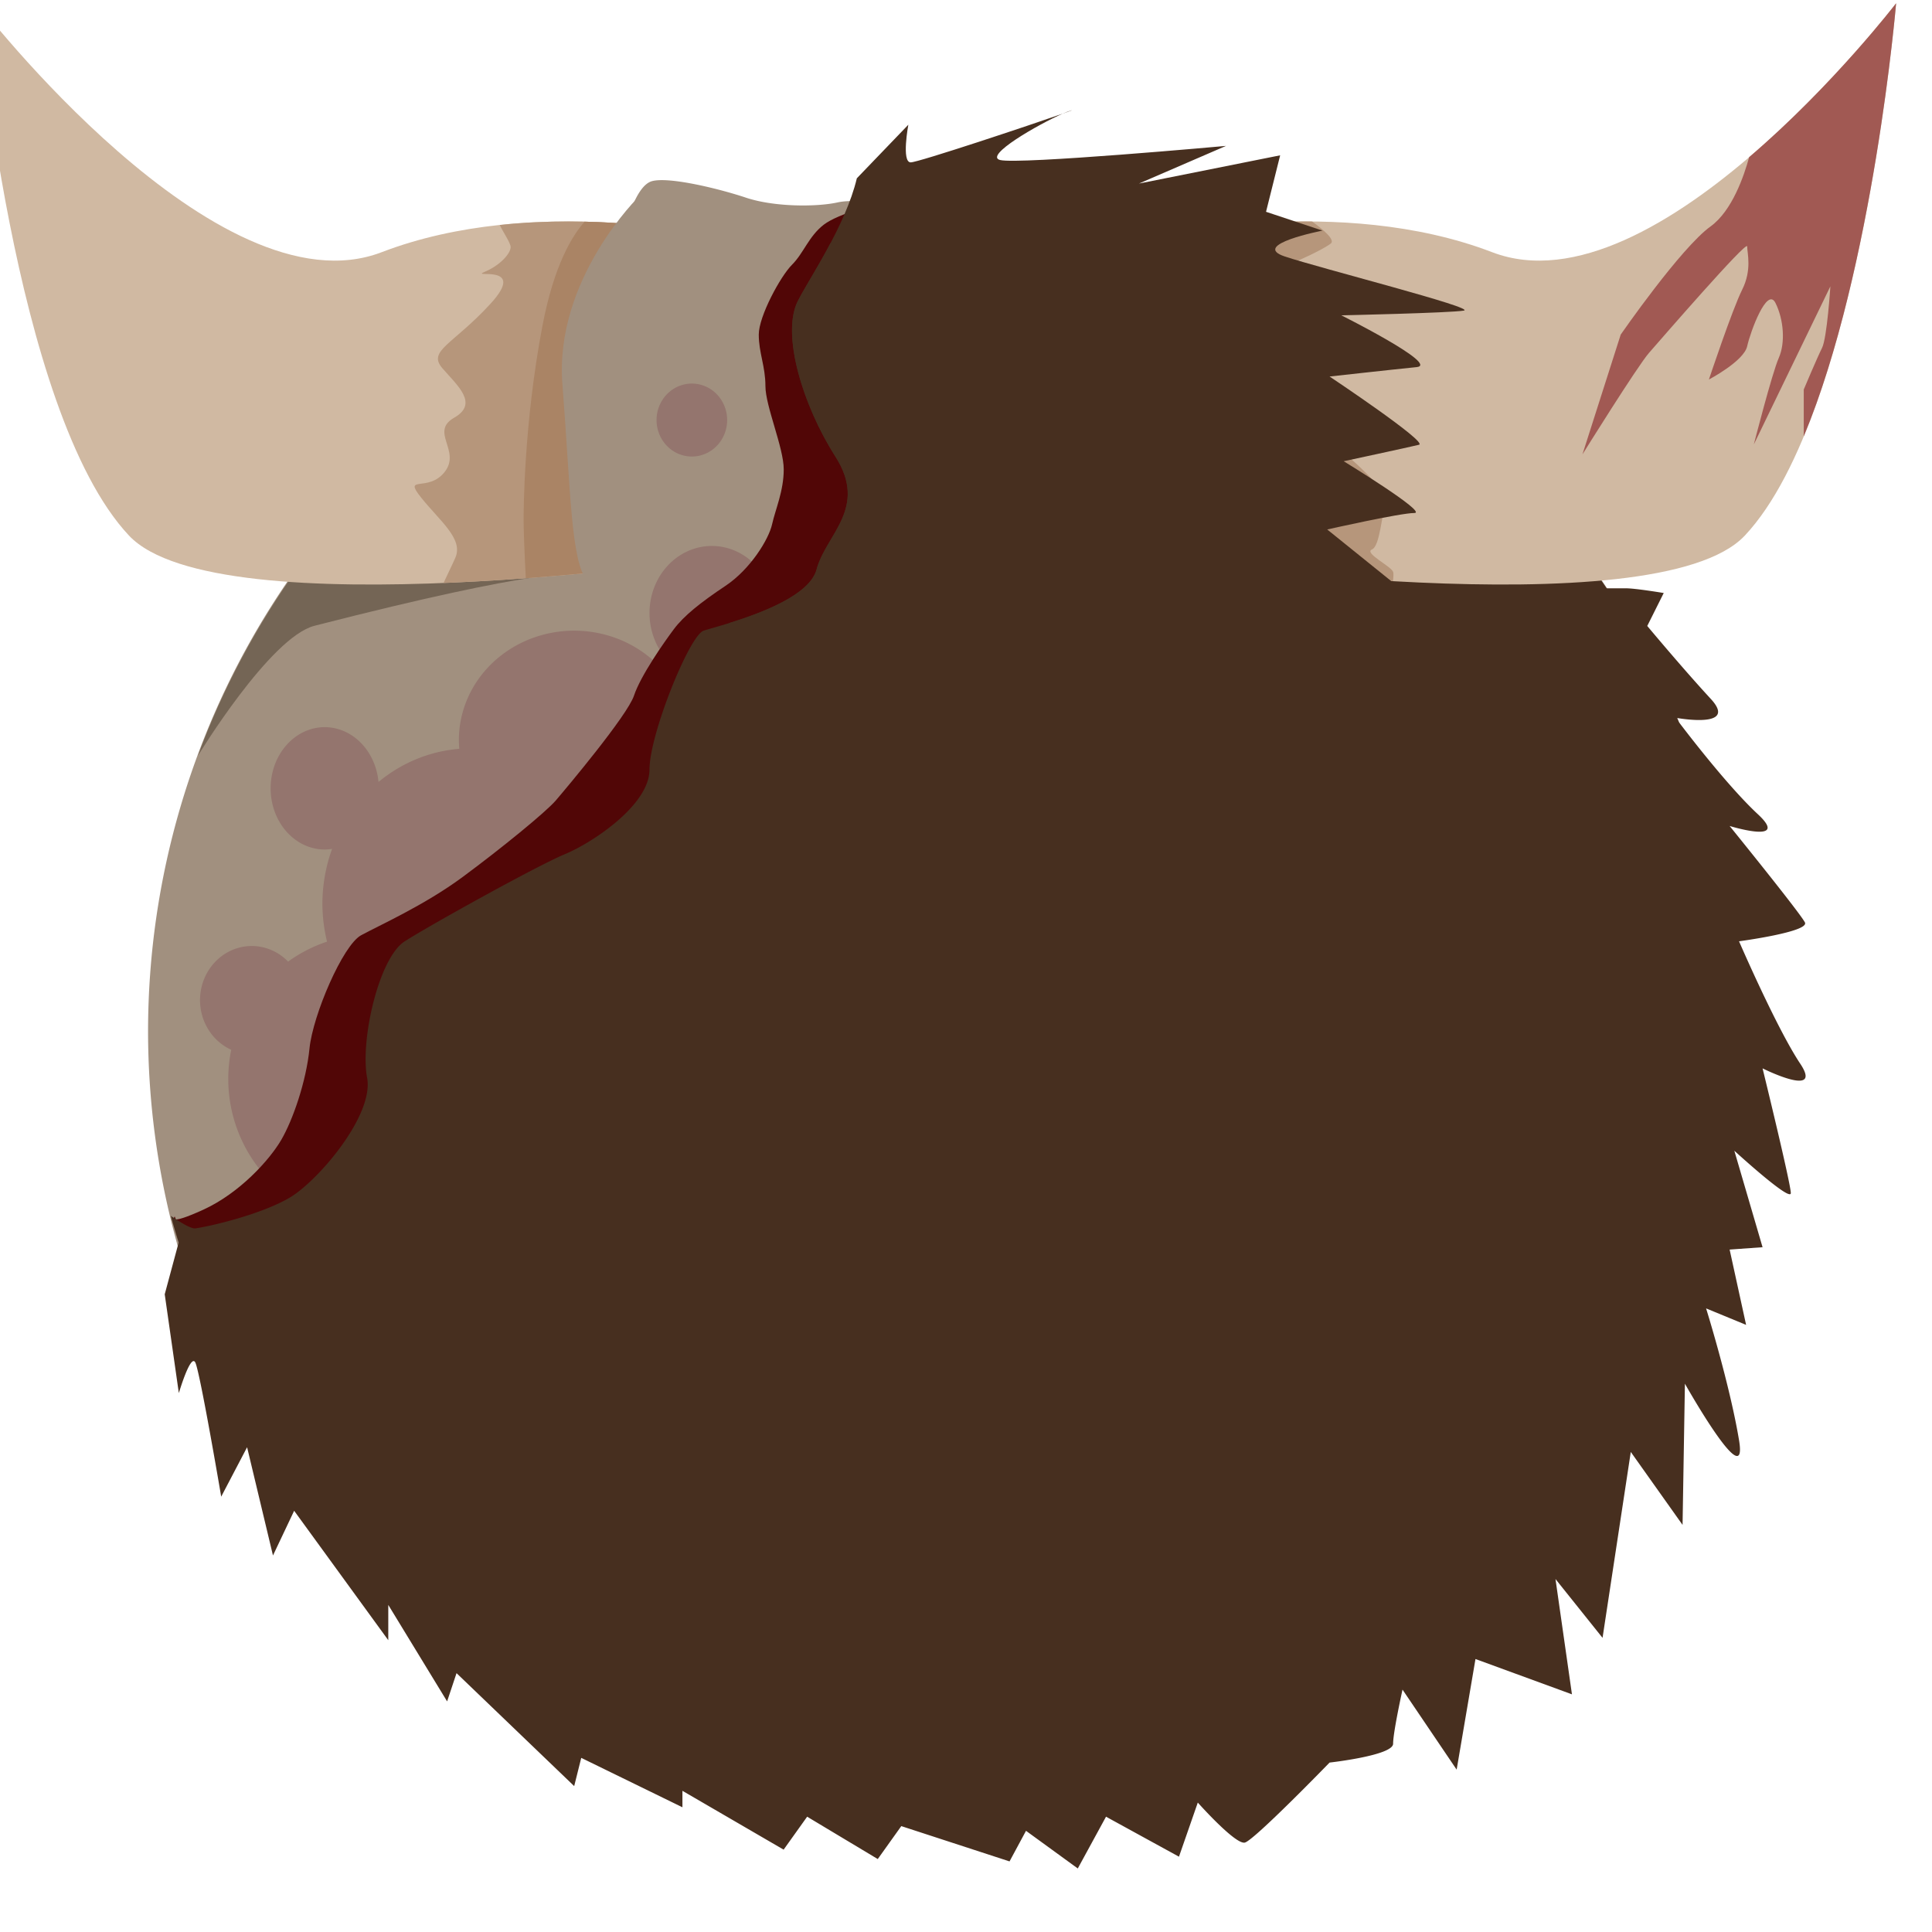 <?xml version="1.0" encoding="UTF-8" standalone="no"?>
<!-- Created with Inkscape (http://www.inkscape.org/) -->

<svg
   xmlns:dc="http://purl.org/dc/elements/1.1/"
   xmlns:cc="http://creativecommons.org/ns#"
   xmlns:rdf="http://www.w3.org/1999/02/22-rdf-syntax-ns#"
   xmlns:svg="http://www.w3.org/2000/svg"
   xmlns="http://www.w3.org/2000/svg"
   xmlns:sodipodi="http://sodipodi.sourceforge.net/DTD/sodipodi-0.dtd"
   xmlns:inkscape="http://www.inkscape.org/namespaces/inkscape"
   width="128mm"
   height="128mm"
   viewBox="0 0 453.543 453.543"
   id="svg2"
   version="1.1"
   inkscape:version="0.91 r13725"
   sodipodi:docname="bull_head.svg">
  <defs
     id="defs4" />
  <sodipodi:namedview
     id="base"
     pagecolor="#ffffff"
     bordercolor="#666666"
     borderopacity="1.0"
     inkscape:pageopacity="0.0"
     inkscape:pageshadow="2"
     inkscape:zoom="1.810191"
     inkscape:cx="212.71586"
     inkscape:cy="220.58961"
     inkscape:document-units="px"
     inkscape:current-layer="layer1"
     showgrid="false"
     inkscape:window-width="1920"
     inkscape:window-height="1018"
     inkscape:window-x="-8"
     inkscape:window-y="-8"
     inkscape:window-maximized="1" />
  <g
     inkscape:label="Calque 1"
     inkscape:groupmode="layer"
     id="layer1"
     transform="translate(0,-598.819)">
    <path
       style="fill:#a1907f;fill-rule:evenodd;stroke:none;stroke-width:1px;stroke-linecap:butt;stroke-linejoin:miter;stroke-opacity:1;fill-opacity:1"
       d="M 154.811 42.295 C 154.11 42.321 153.507 42.399 153.023 42.537 C 149.156 43.642 146.945 53.033 146.945 53.033 L 143.742 72.256 A 186.997 186.997 0 0 0 34.758 241.955 A 186.997 186.997 0 0 0 221.754 428.951 A 186.997 186.997 0 0 0 408.75 241.955 A 186.997 186.997 0 0 0 221.754 54.959 A 186.997 186.997 0 0 0 214.066 55.23 C 212.62 51.371 211.58 48.613 211.58 48.613 C 211.58 48.613 201.636 46.405 196.664 47.51 C 191.692 48.615 181.748 48.614 175.119 46.404 C 169.319 44.471 159.712 42.114 154.811 42.295 z "
       transform="translate(0,598.819)"
       id="path4151" />
    <path
       style="fill:#746555;fill-opacity:1;fill-rule:evenodd;stroke:none;stroke-width:1px;stroke-linecap:butt;stroke-linejoin:miter;stroke-opacity:1"
       d="M 104.727,96.65 C 78.35,117.816 58.208,145.739 46.443,177.445 c 0,0 16.925,-27.862 27.385,-30.543 54.262,-13.91 60.937,-12.109 60.937,-12.109 l -21.094,-32.812 z"
       transform="translate(0,598.819)"
       id="path4174"
       inkscape:connector-curvature="0"
       sodipodi:nodetypes="ccsccc" />
    <path
       sodipodi:nodetypes="ccscsc"
       inkscape:connector-curvature="0"
       id="path4140"
       d="m 168.712,654.426 -1.348,75.511 c 0,0 -116.235,16.828 -137.089,-5.394 -27.418,-29.216 -35.508,-124.953 -35.508,-124.953 0,0 56.184,73.264 94.839,58.431 35.883,-13.769 79.107,-3.596 79.107,-3.596 z"
       style="fill:#d0b9a2;fill-opacity:1;fill-rule:evenodd;stroke:none;stroke-width:1px;stroke-linecap:butt;stroke-linejoin:miter;stroke-opacity:1" />
    <path
       style="fill:#b6967b;fill-rule:evenodd;stroke:none;stroke-width:1px;stroke-linecap:butt;stroke-linejoin:miter;stroke-opacity:1;fill-opacity:1"
       d="M 133.582 51.988 C 128.41 51.98 122.922 52.215 117.307 52.812 C 118.098 54.466 119.877 57.062 119.877 58.006 C 119.877 59.387 117.668 62.147 113.801 63.805 C 109.934 65.462 124.02 61.596 115.182 71.264 C 106.343 80.931 100.267 82.312 103.857 86.455 C 107.448 90.598 112.42 94.742 106.619 98.057 C 100.819 101.371 108.275 105.79 104.408 110.762 C 100.541 115.734 94.465 111.314 98.885 116.838 C 103.304 122.362 108.828 126.506 106.895 130.926 C 106.147 132.635 105.072 134.795 104.127 136.854 C 123.036 136.093 141.071 134.306 153.059 132.92 C 158.286 124.405 164.899 112.054 165.453 111.314 C 165.961 110.638 167.247 95.726 168.207 83.9 L 168.479 68.697 L 157.863 53.709 C 151.626 52.843 143.154 52.004 133.582 51.988 z "
       transform="translate(0,598.819)"
       id="path4201" />
    <path
       style="fill:#aa8465;fill-rule:evenodd;stroke:none;stroke-width:1px;stroke-linecap:butt;stroke-linejoin:miter;stroke-opacity:1;fill-opacity:1"
       d="M 137.25 52.035 C 134.353 55.267 130.058 62.209 127.334 76.512 C 122.915 99.714 122.916 120.43 122.916 122.363 C 122.916 124.211 123.17 131.028 123.434 135.734 C 130.637 135.202 137.383 134.587 143.342 133.977 L 145.289 132.029 C 145.289 132.029 143.907 109.658 144.459 105.238 C 145.011 100.819 148.879 83.969 151.365 72.092 C 153.851 60.215 158.547 55.795 158.547 55.795 L 158.729 54.932 L 157.863 53.709 C 152.436 52.956 145.314 52.223 137.25 52.035 z "
       transform="translate(0,598.819)"
       id="path4209" />
    <path
       style="fill:#a1907f;fill-opacity:1;fill-rule:evenodd;stroke:none;stroke-width:1px;stroke-linecap:butt;stroke-linejoin:miter;stroke-opacity:1"
       d="m 150.098,644.842 c 0,0 -20.02,19.434 -18.066,44.238 1.931,24.521 1.953,41.797 5.859,46.094 3.906,4.297 20.313,4.688 22.656,4.688 2.344,0 17.969,-1.562 21.484,-1.953 3.516,-0.391 5.078,-32.422 5.078,-32.422 0,0 -3.516,-17.969 -3.906,-20.703 -0.391,-2.734 -0.781,-28.906 -1.563,-30.859 -0.781,-1.953 -15.234,-7.813 -15.234,-7.813"
       id="path4157"
       inkscape:connector-curvature="0"
       sodipodi:nodetypes="csssscssc" />
    <path
       style="opacity:1;fill:#94756e;fill-opacity:1;stroke:none;stroke-width:2;stroke-linecap:round;stroke-linejoin:round;stroke-miterlimit:4;stroke-dasharray:none;stroke-opacity:1"
       d="M 162.414 90.045 A 8.286 8.563 0 0 0 154.127 98.607 A 8.286 8.563 0 0 0 162.414 107.172 A 8.286 8.563 0 0 0 170.701 98.607 A 8.286 8.563 0 0 0 162.414 90.045 z M 167.109 128.164 A 14.639 15.744 0 0 0 152.471 143.908 A 14.639 15.744 0 0 0 167.109 159.652 A 14.639 15.744 0 0 0 181.748 143.908 A 14.639 15.744 0 0 0 167.109 128.164 z M 134.793 148.051 A 27.069 25.688 0 0 0 107.723 173.738 A 27.069 25.688 0 0 0 107.82 175.789 A 34.803 36.46 0 0 0 88.857 183.568 A 12.706 14.363 0 0 0 76.234 170.701 A 12.706 14.363 0 0 0 63.529 185.062 A 12.706 14.363 0 0 0 76.234 199.426 A 12.706 14.363 0 0 0 77.961 199.277 A 34.803 36.46 0 0 0 75.684 212.133 A 34.803 36.46 0 0 0 76.773 221.053 A 33.698 33.974 0 0 0 67.633 225.74 A 12.153 12.706 0 0 0 59.109 222.076 A 12.153 12.706 0 0 0 46.957 234.781 A 12.153 12.706 0 0 0 54.283 246.438 A 33.698 33.974 0 0 0 53.586 253.289 A 33.698 33.974 0 0 0 87.283 287.262 A 33.698 33.974 0 0 0 120.982 253.289 A 33.698 33.974 0 0 0 120.391 247.057 A 34.803 36.46 0 0 0 145.289 212.133 A 34.803 36.46 0 0 0 142.656 198.295 A 27.069 25.688 0 0 0 161.861 173.738 A 27.069 25.688 0 0 0 134.793 148.051 z "
       transform="translate(0,598.819)"
       id="path4186" />
    <path
       style="fill:#510606;fill-rule:evenodd;stroke:none;stroke-width:1px;stroke-linecap:butt;stroke-linejoin:miter;stroke-opacity:1;fill-opacity:1"
       d="m 42.969,889.471 -1.953,-5.078 c 0,0 -1.953,2.344 6.641,-1.562 8.594,-3.906 15.625,-11.719 18.359,-16.406 2.734,-4.688 5.859,-13.672 6.641,-21.484 0.781,-7.813 7.813,-24.219 12.109,-26.563 4.297,-2.344 14.844,-7.031 23.828,-13.672 8.984,-6.641 19.531,-15.234 21.875,-17.969 2.344,-2.734 16.797,-19.922 18.359,-24.609 1.562,-4.688 7.031,-12.5 9.375,-15.625 2.344,-3.125 6.25,-6.25 12.109,-10.156 5.859,-3.906 10.156,-10.938 10.938,-14.453 0.781,-3.516 2.734,-7.813 2.734,-12.891 0,-5.078 -4.297,-14.844 -4.297,-19.531 0,-4.688 -1.563,-7.813 -1.563,-12.109 0,-4.297 5.078,-13.672 7.813,-16.406 2.734,-2.734 3.906,-6.641 7.422,-9.375 3.516,-2.734 13.281,-5.078 13.281,-5.078 0,0 24.219,14.844 25.391,22.656 1.172,7.813 4.297,110.938 3.125,115.625 -1.172,4.688 -57.031,100 -57.031,100 L 94.922,920.721 78.125,918.768"
       id="path4162"
       inkscape:connector-curvature="0" />
    <path
       style="opacity:1;fill:#472f1f;fill-opacity:1;stroke:none;stroke-width:2;stroke-linecap:round;stroke-linejoin:round;stroke-miterlimit:4;stroke-dasharray:none;stroke-opacity:1"
       d="M 221.754 54.959 A 186.997 186.997 0 0 0 194.967 57.074 C 191.91 62.849 188.695 67.867 187.273 70.711 C 183.406 78.445 188.377 95.018 196.111 107.172 C 203.845 119.325 193.903 125.401 191.693 133.688 C 189.484 141.974 168.49 146.946 165.176 148.051 C 161.861 149.156 152.471 172.358 152.471 180.645 C 152.471 188.931 139.211 197.769 132.582 200.531 C 125.953 203.293 101.094 217.104 95.018 220.971 C 88.941 224.838 84.522 244.173 86.18 253.012 C 87.837 261.851 74.578 277.319 67.949 281.186 C 61.32 285.053 49.719 287.815 45.852 288.367 C 44.996 288.489 42.856 287.298 40.104 285.434 A 186.997 186.997 0 0 0 41.938 291.699 L 38.67 303.836 L 41.984 327.037 C 41.984 327.037 44.747 317.646 45.852 319.855 C 46.956 322.065 51.928 351.344 51.928 351.344 L 58.006 339.742 L 64.082 365.154 L 69.053 354.658 L 91.15 385.043 L 91.15 376.756 L 104.961 399.406 L 107.172 392.775 L 134.793 419.293 L 136.449 412.664 L 160.203 424.264 L 160.203 420.398 L 183.959 434.209 L 189.482 426.475 L 206.055 436.418 L 211.58 428.684 L 236.992 436.971 L 240.859 429.789 L 253.012 438.627 L 259.641 426.475 L 276.766 435.865 L 281.186 423.16 C 281.186 423.16 290.025 433.103 292.234 432.551 C 294.444 431.998 312.121 413.768 312.121 413.768 C 312.121 413.768 327.037 412.112 327.037 409.35 C 327.037 406.587 329.246 396.643 329.246 396.643 L 341.953 415.426 L 346.373 389.461 L 369.021 397.748 L 365.154 370.68 L 376.203 384.49 L 382.832 340.848 L 394.986 357.973 L 395.539 324.828 C 395.539 324.828 410.454 351.344 408.244 338.086 C 406.034 324.828 400.51 307.15 400.51 307.15 L 409.902 311.018 L 406.035 293.34 L 413.768 292.787 L 407.139 270.137 C 407.139 270.137 420.398 282.29 420.398 280.08 C 420.398 277.87 413.768 250.803 413.768 250.803 C 413.768 250.803 428.132 257.984 422.607 249.697 C 417.083 241.411 408.244 220.971 408.244 220.971 C 408.244 220.971 424.818 218.761 423.713 216.551 C 422.608 214.341 406.035 193.902 406.035 193.902 C 406.035 193.902 420.398 198.322 412.664 191.141 C 405.743 184.714 396.171 172.231 394.141 169.555 A 186.997 186.997 0 0 0 393.707 168.555 C 395.594 168.873 407.745 170.711 401.615 164.07 C 394.986 156.889 386.699 146.945 386.699 146.945 L 390.566 139.211 C 390.566 139.211 383.938 138.107 381.729 138.107 L 377.154 138.107 A 186.997 186.997 0 0 0 221.754 54.959 z "
       transform="translate(0,598.819)"
       id="path4136" />
    <path
       style="fill:#d0b9a2;fill-opacity:1;fill-rule:evenodd;stroke:none;stroke-width:1px;stroke-linecap:butt;stroke-linejoin:miter;stroke-opacity:1"
       d="m 271.173,654.426 1.348,75.511 c 0,0 116.235,16.828 137.089,-5.394 27.418,-29.216 35.508,-124.953 35.508,-124.953 0,0 -56.184,73.264 -94.839,58.431 -35.883,-13.769 -79.107,-3.596 -79.107,-3.596 z"
       id="path4138"
       inkscape:connector-curvature="0"
       sodipodi:nodetypes="ccscsc" />
    <path
       style="fill:#b6967b;fill-rule:evenodd;stroke:none;stroke-width:1px;stroke-linecap:butt;stroke-linejoin:miter;stroke-opacity:1;fill-opacity:1"
       d="M 306.303 51.988 C 286.411 52.02 271.174 55.607 271.174 55.607 L 272.092 107.025 C 278.646 115.455 287.645 126.577 293.41 133.648 C 302.811 134.65 314.486 135.727 326.99 136.436 C 327.132 135.39 327.164 134.558 327.037 134.24 C 326.485 132.859 320.133 129.821 322.066 128.992 C 324 128.164 324.276 120.705 325.381 118.219 C 326.486 115.733 316.818 107.447 316.818 107.447 C 316.818 107.447 322.618 100.818 321.789 99.713 C 320.96 98.608 311.016 92.531 308.254 89.217 C 305.492 85.902 314.607 85.902 314.607 85.902 C 314.607 85.902 308.53 73.197 308.807 72.092 C 309.083 70.987 313.502 67.672 313.502 67.672 L 304.389 61.32 C 304.389 61.32 310.189 58.833 312.398 57.176 C 313.479 56.365 310.917 54.103 308.027 52.002 C 307.452 51.997 306.871 51.987 306.303 51.988 z "
       transform="translate(0,598.819)"
       id="path4214" />
    <path
       style="fill:#472f1f;fill-rule:evenodd;stroke:none;stroke-width:1px;stroke-linecap:butt;stroke-linejoin:miter;stroke-opacity:1;fill-opacity:1"
       d="M 251.594 25.918 C 251.669 25.882 251.597 25.896 251.355 25.965 C 250.902 26.094 250.254 26.345 249.492 26.676 C 250.502 26.322 251.456 25.984 251.594 25.918 z M 249.492 26.676 C 242.204 29.233 215.609 38.117 213.789 38.117 C 211.579 38.117 213.236 29.279 213.236 29.279 L 201.145 41.855 C 198.505 53 189.881 65.496 187.273 70.711 C 183.406 78.445 188.377 95.018 196.111 107.172 C 203.845 119.325 193.903 125.401 191.693 133.688 C 190.077 139.748 178.454 144.014 171.008 146.312 L 271.242 153.574 L 325.381 148.051 L 311.57 137.555 L 328.695 138.107 L 311.57 124.297 C 311.57 124.297 328.695 120.43 332.01 120.43 C 335.324 120.43 315.436 108.275 315.436 108.275 C 315.436 108.275 330.904 104.961 333.113 104.408 C 335.323 103.856 312.121 88.389 312.121 88.389 C 312.121 88.389 327.038 86.732 332.562 86.18 C 338.087 85.627 314.885 74.025 314.885 74.025 C 314.885 74.025 340.295 73.472 343.609 72.92 C 346.924 72.367 309.911 62.977 301.625 60.215 C 293.339 57.453 310.465 54.139 310.465 54.139 L 297.207 49.719 L 300.521 36.461 L 267.375 43.09 L 287.814 34.25 C 287.814 34.25 239.201 38.669 234.781 37.564 C 230.88 36.589 243.757 29.165 249.492 26.676 z "
       transform="translate(0,598.819)"
       id="path4142" />
    <path
       style="fill:#a15953;fill-rule:evenodd;stroke:none;stroke-width:1px;stroke-linecap:butt;stroke-linejoin:miter;stroke-opacity:1;fill-opacity:1"
       d="M 445.119 0.771 C 445.119 0.771 430.28 20.099 410.619 36.893 C 409.426 41.266 406.619 49.501 401.562 53.152 C 394.531 58.23 380.469 78.543 380.469 78.543 L 371.484 106.668 C 371.484 106.668 384.375 85.965 387.109 82.84 C 389.844 79.715 410.156 56.277 410.156 57.84 C 410.156 59.402 411.328 63.309 408.984 67.996 C 406.641 72.684 401.172 89.09 401.172 89.09 C 401.172 89.09 409.375 84.793 410.156 81.277 C 410.938 77.762 414.844 67.215 416.797 71.121 C 418.75 75.027 419.141 80.496 417.578 84.012 C 416.016 87.527 411.719 104.324 411.719 104.324 L 429.688 67.215 C 429.688 67.215 428.906 79.324 427.734 81.668 C 426.562 84.012 423.438 91.434 423.438 91.434 L 423.438 102.434 C 439.85 63.007 445.119 0.771 445.119 0.771 z "
       transform="translate(0,598.819)"
       id="path4181" />
  </g>
</svg>
